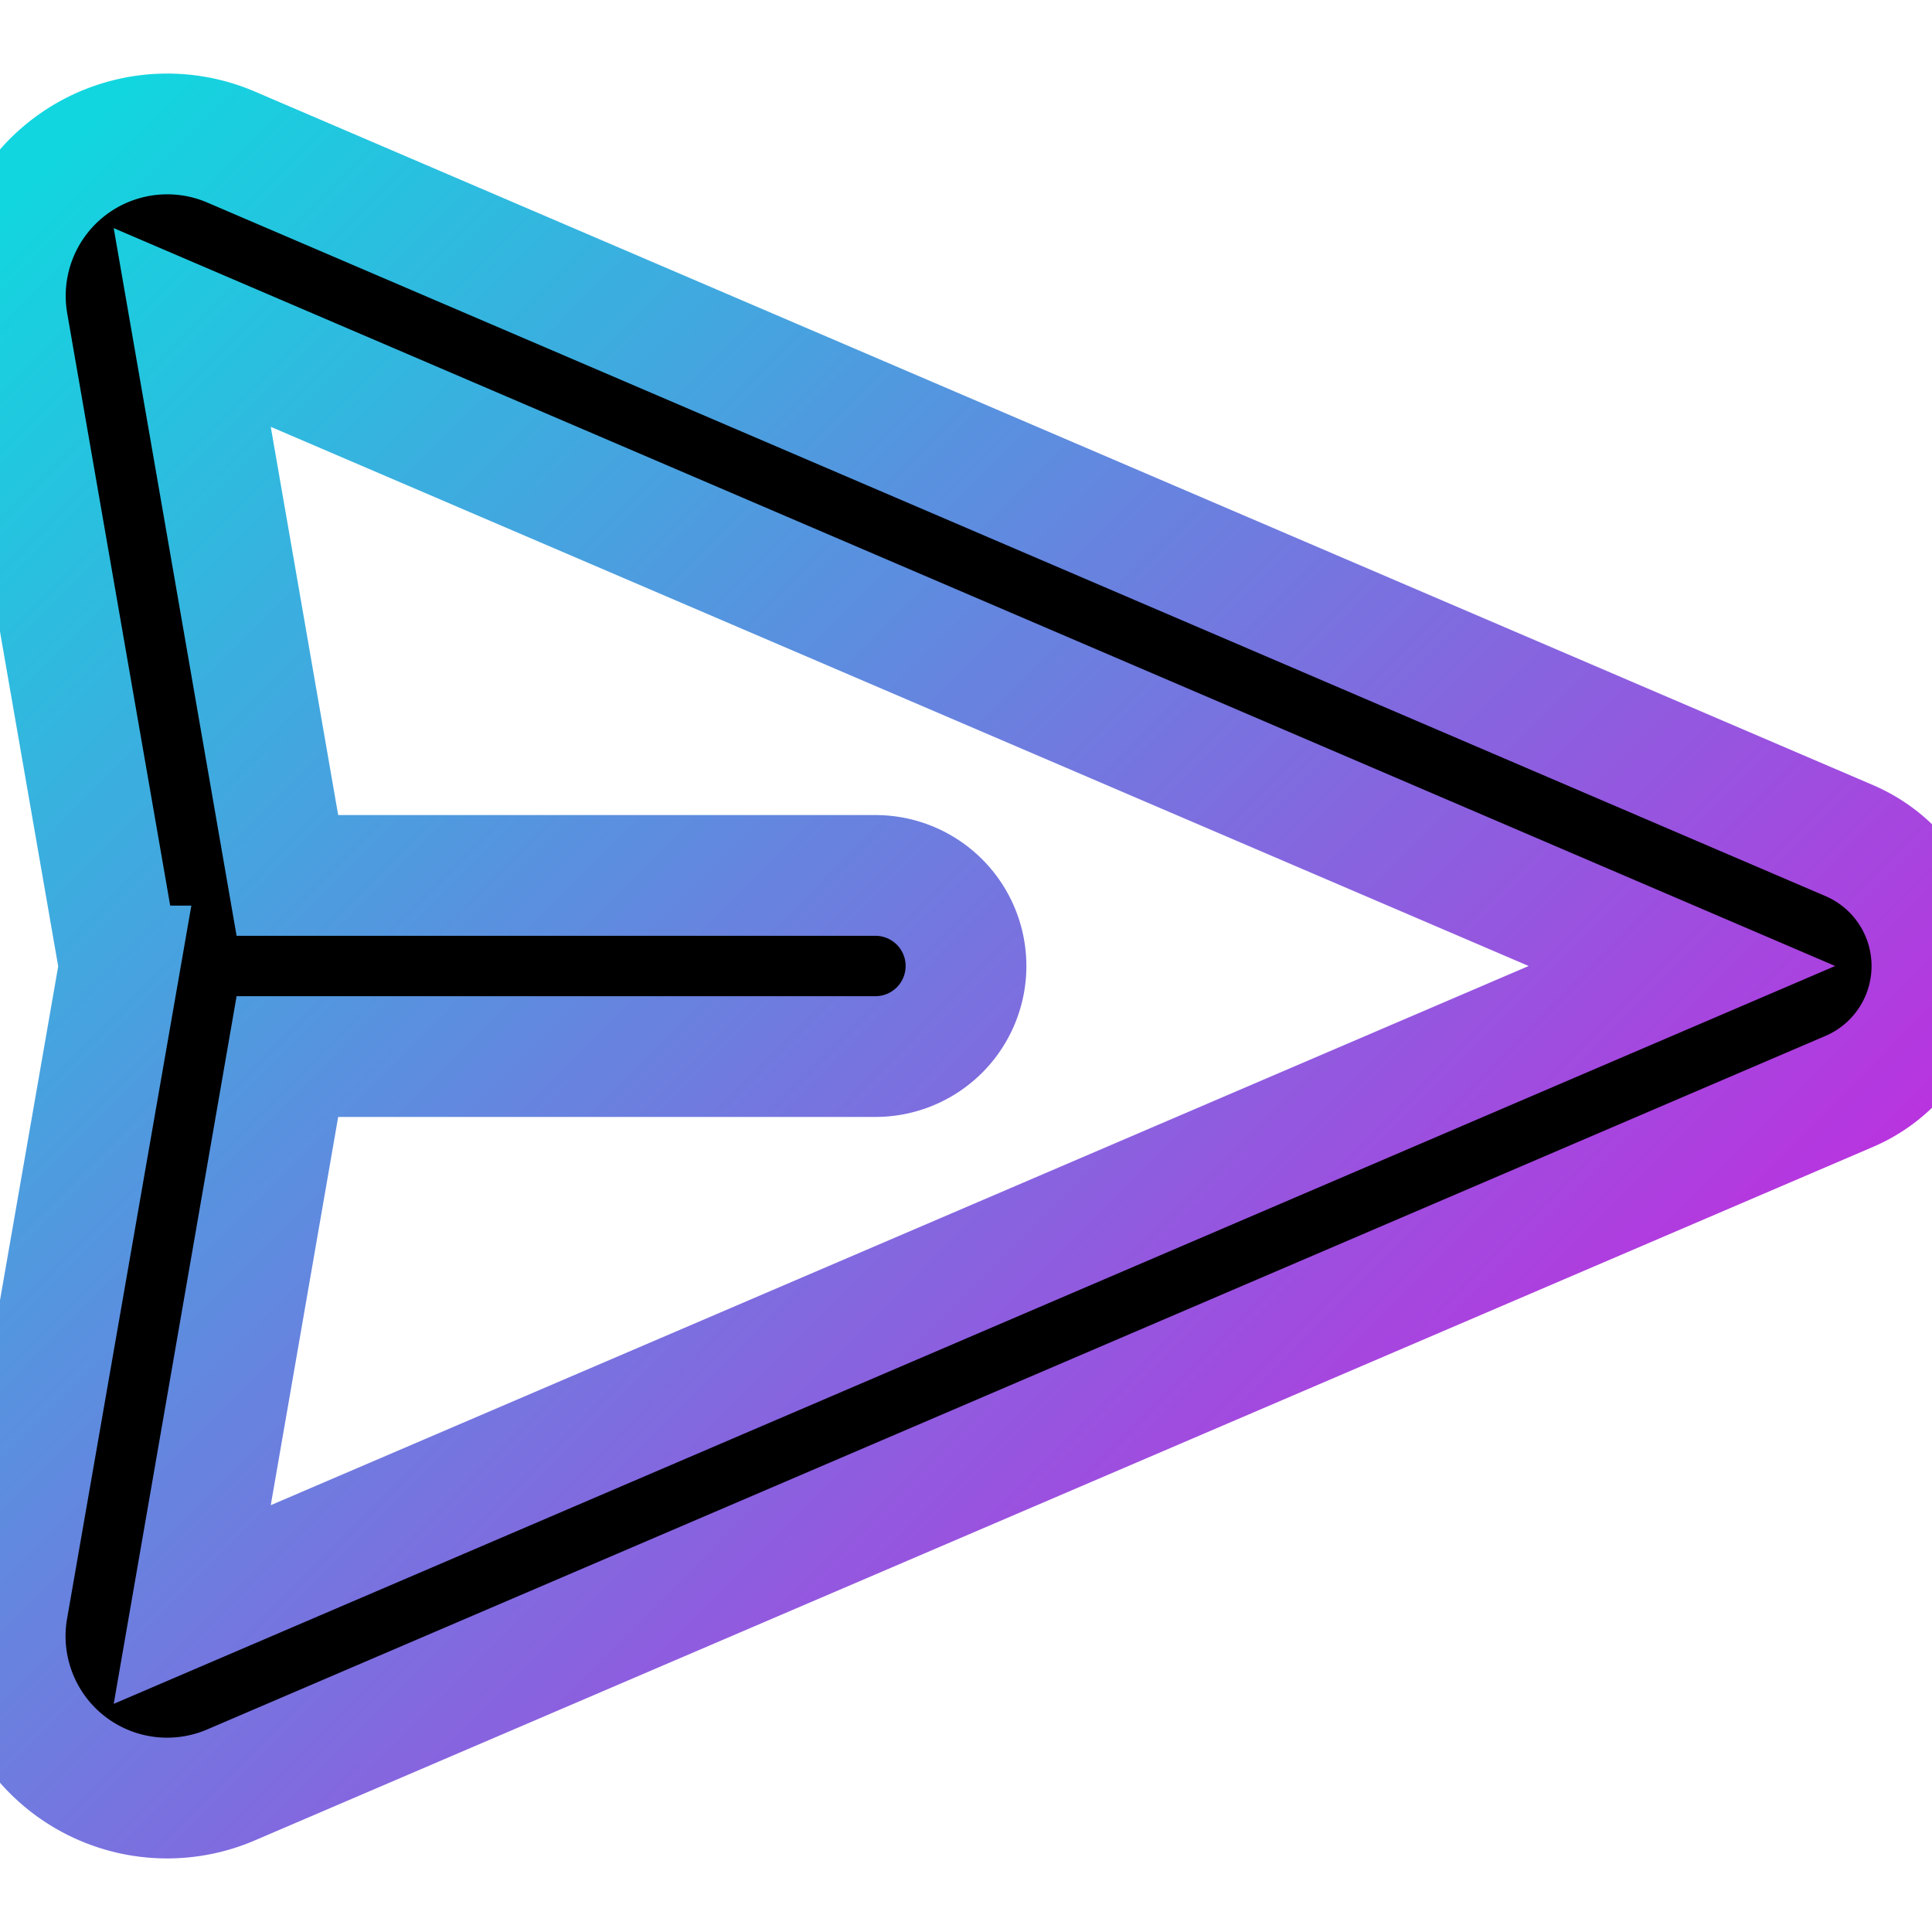 <svg xmlns="http://www.w3.org/2000/svg" viewBox="0 0 16 16">
  <path fill-rule="evenodd" d="M1.592 2.712 2.38 7.25h4.87a.75.75 0 1 1 0 1.5H2.38l-.788 4.538L13.929 8 1.592 2.712zM.989 8 .064 2.68a1.341 1.341 0 0 1 1.85-1.462l13.402 5.744a1.13 1.13 0 0 1 0 2.076L1.913 14.782a1.341 1.341 0 0 1-1.85-1.463L.99 8z" stroke="url(#a)"/>
  <defs>
    <linearGradient id="a" x1=".713" y1="1.051" x2="14.863" y2="15.166" gradientUnits="userSpaceOnUse">
      <stop stop-color="#12D6DF"/>
      <stop offset="1" stop-color="#DB12DF"/>
    </linearGradient>
  </defs>
</svg>